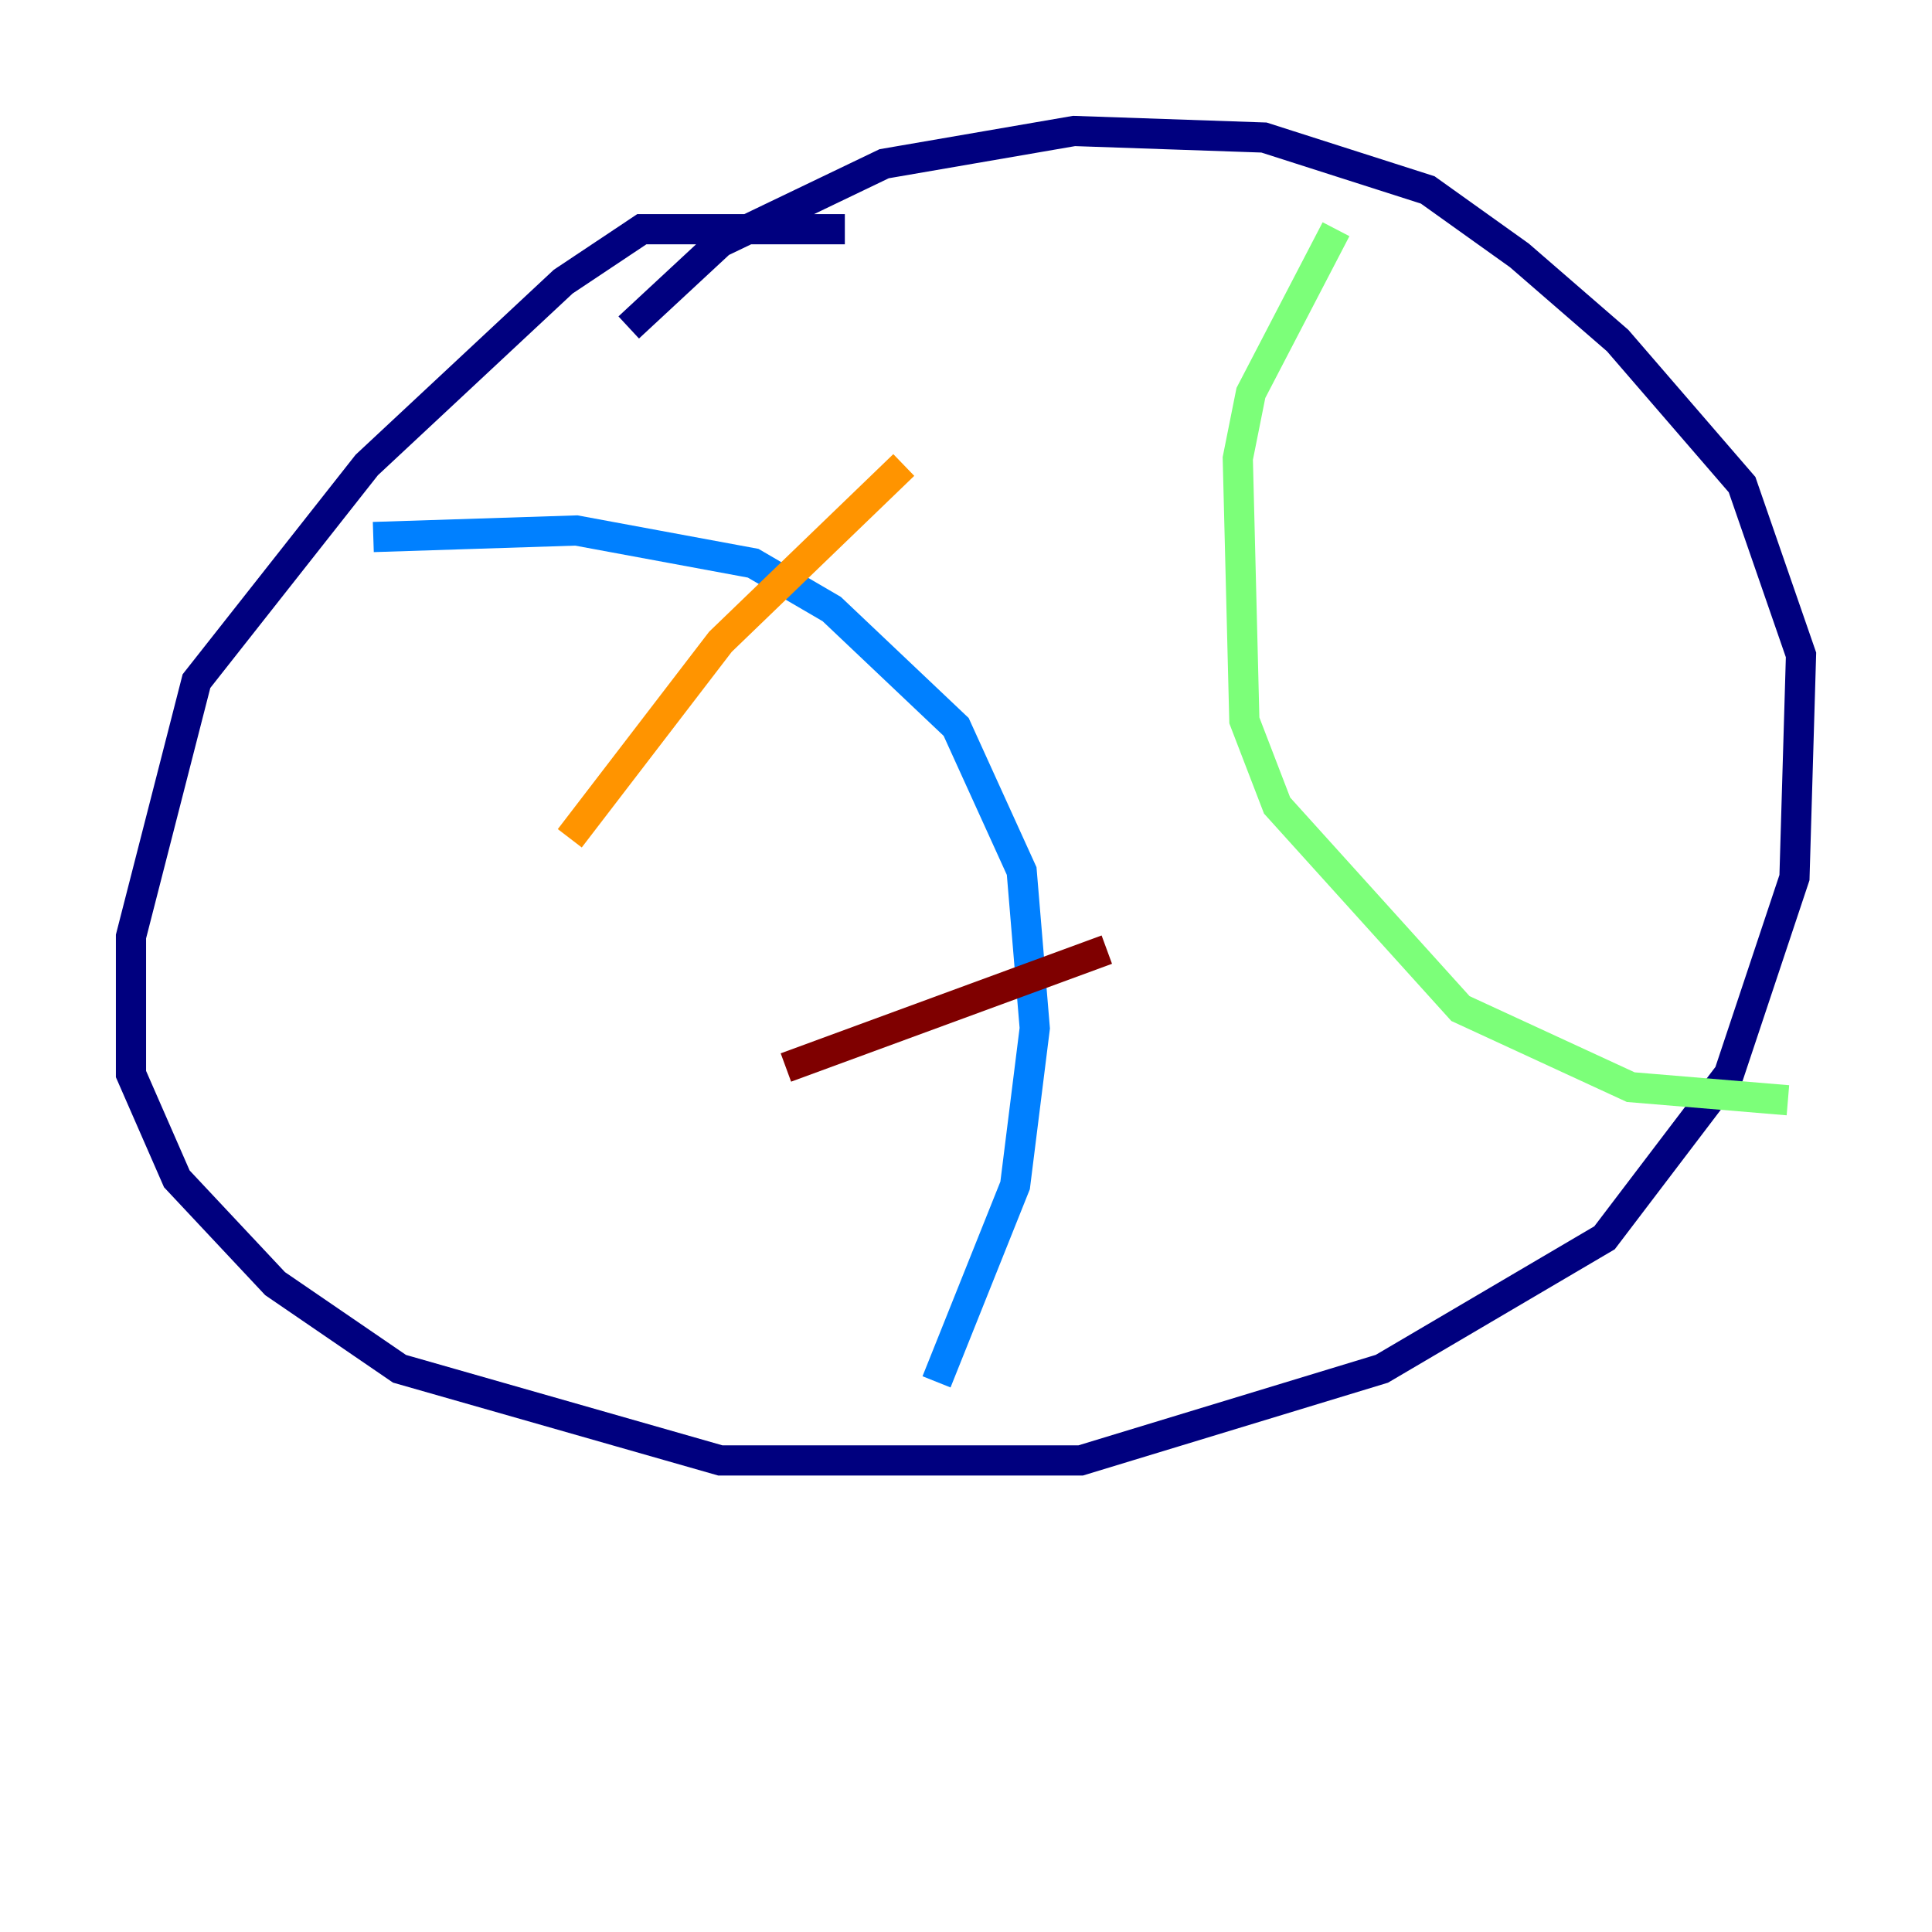 <?xml version="1.0" encoding="utf-8" ?>
<svg baseProfile="tiny" height="128" version="1.2" viewBox="0,0,128,128" width="128" xmlns="http://www.w3.org/2000/svg" xmlns:ev="http://www.w3.org/2001/xml-events" xmlns:xlink="http://www.w3.org/1999/xlink"><defs /><polyline fill="none" points="55.973,15.186 42.522,15.186 37.315,18.658 24.298,30.807 13.017,45.125 8.678,62.047 8.678,71.159 11.715,78.102 18.224,85.044 26.468,90.685 47.729,96.759 71.593,96.759 91.552,90.685 106.305,82.007 114.549,71.159 118.888,58.142 119.322,43.39 115.417,32.108 107.173,22.563 100.664,16.922 94.59,12.583 83.742,9.112 71.159,8.678 58.576,10.848 47.729,16.054 41.654,21.695" stroke="#00007f" stroke-width="2" /><polyline fill="none" points="24.732,35.58 38.183,35.146 49.898,37.315 55.105,40.352 63.349,48.163 67.688,57.709 68.556,68.122 67.254,78.536 62.047,91.552" stroke="#0080ff" stroke-width="2" /><polyline fill="none" points="88.515,15.186 82.875,26.034 82.007,30.373 82.441,47.729 84.61,53.37 96.759,66.82 108.041,72.027 118.454,72.895" stroke="#7cff79" stroke-width="2" /><polyline fill="none" points="37.749,55.539 47.729,42.522 59.878,30.807" stroke="#ff9400" stroke-width="2" /><polyline fill="none" points="52.068,70.725 73.329,62.915" stroke="#7f0000" stroke-width="2" /></svg>